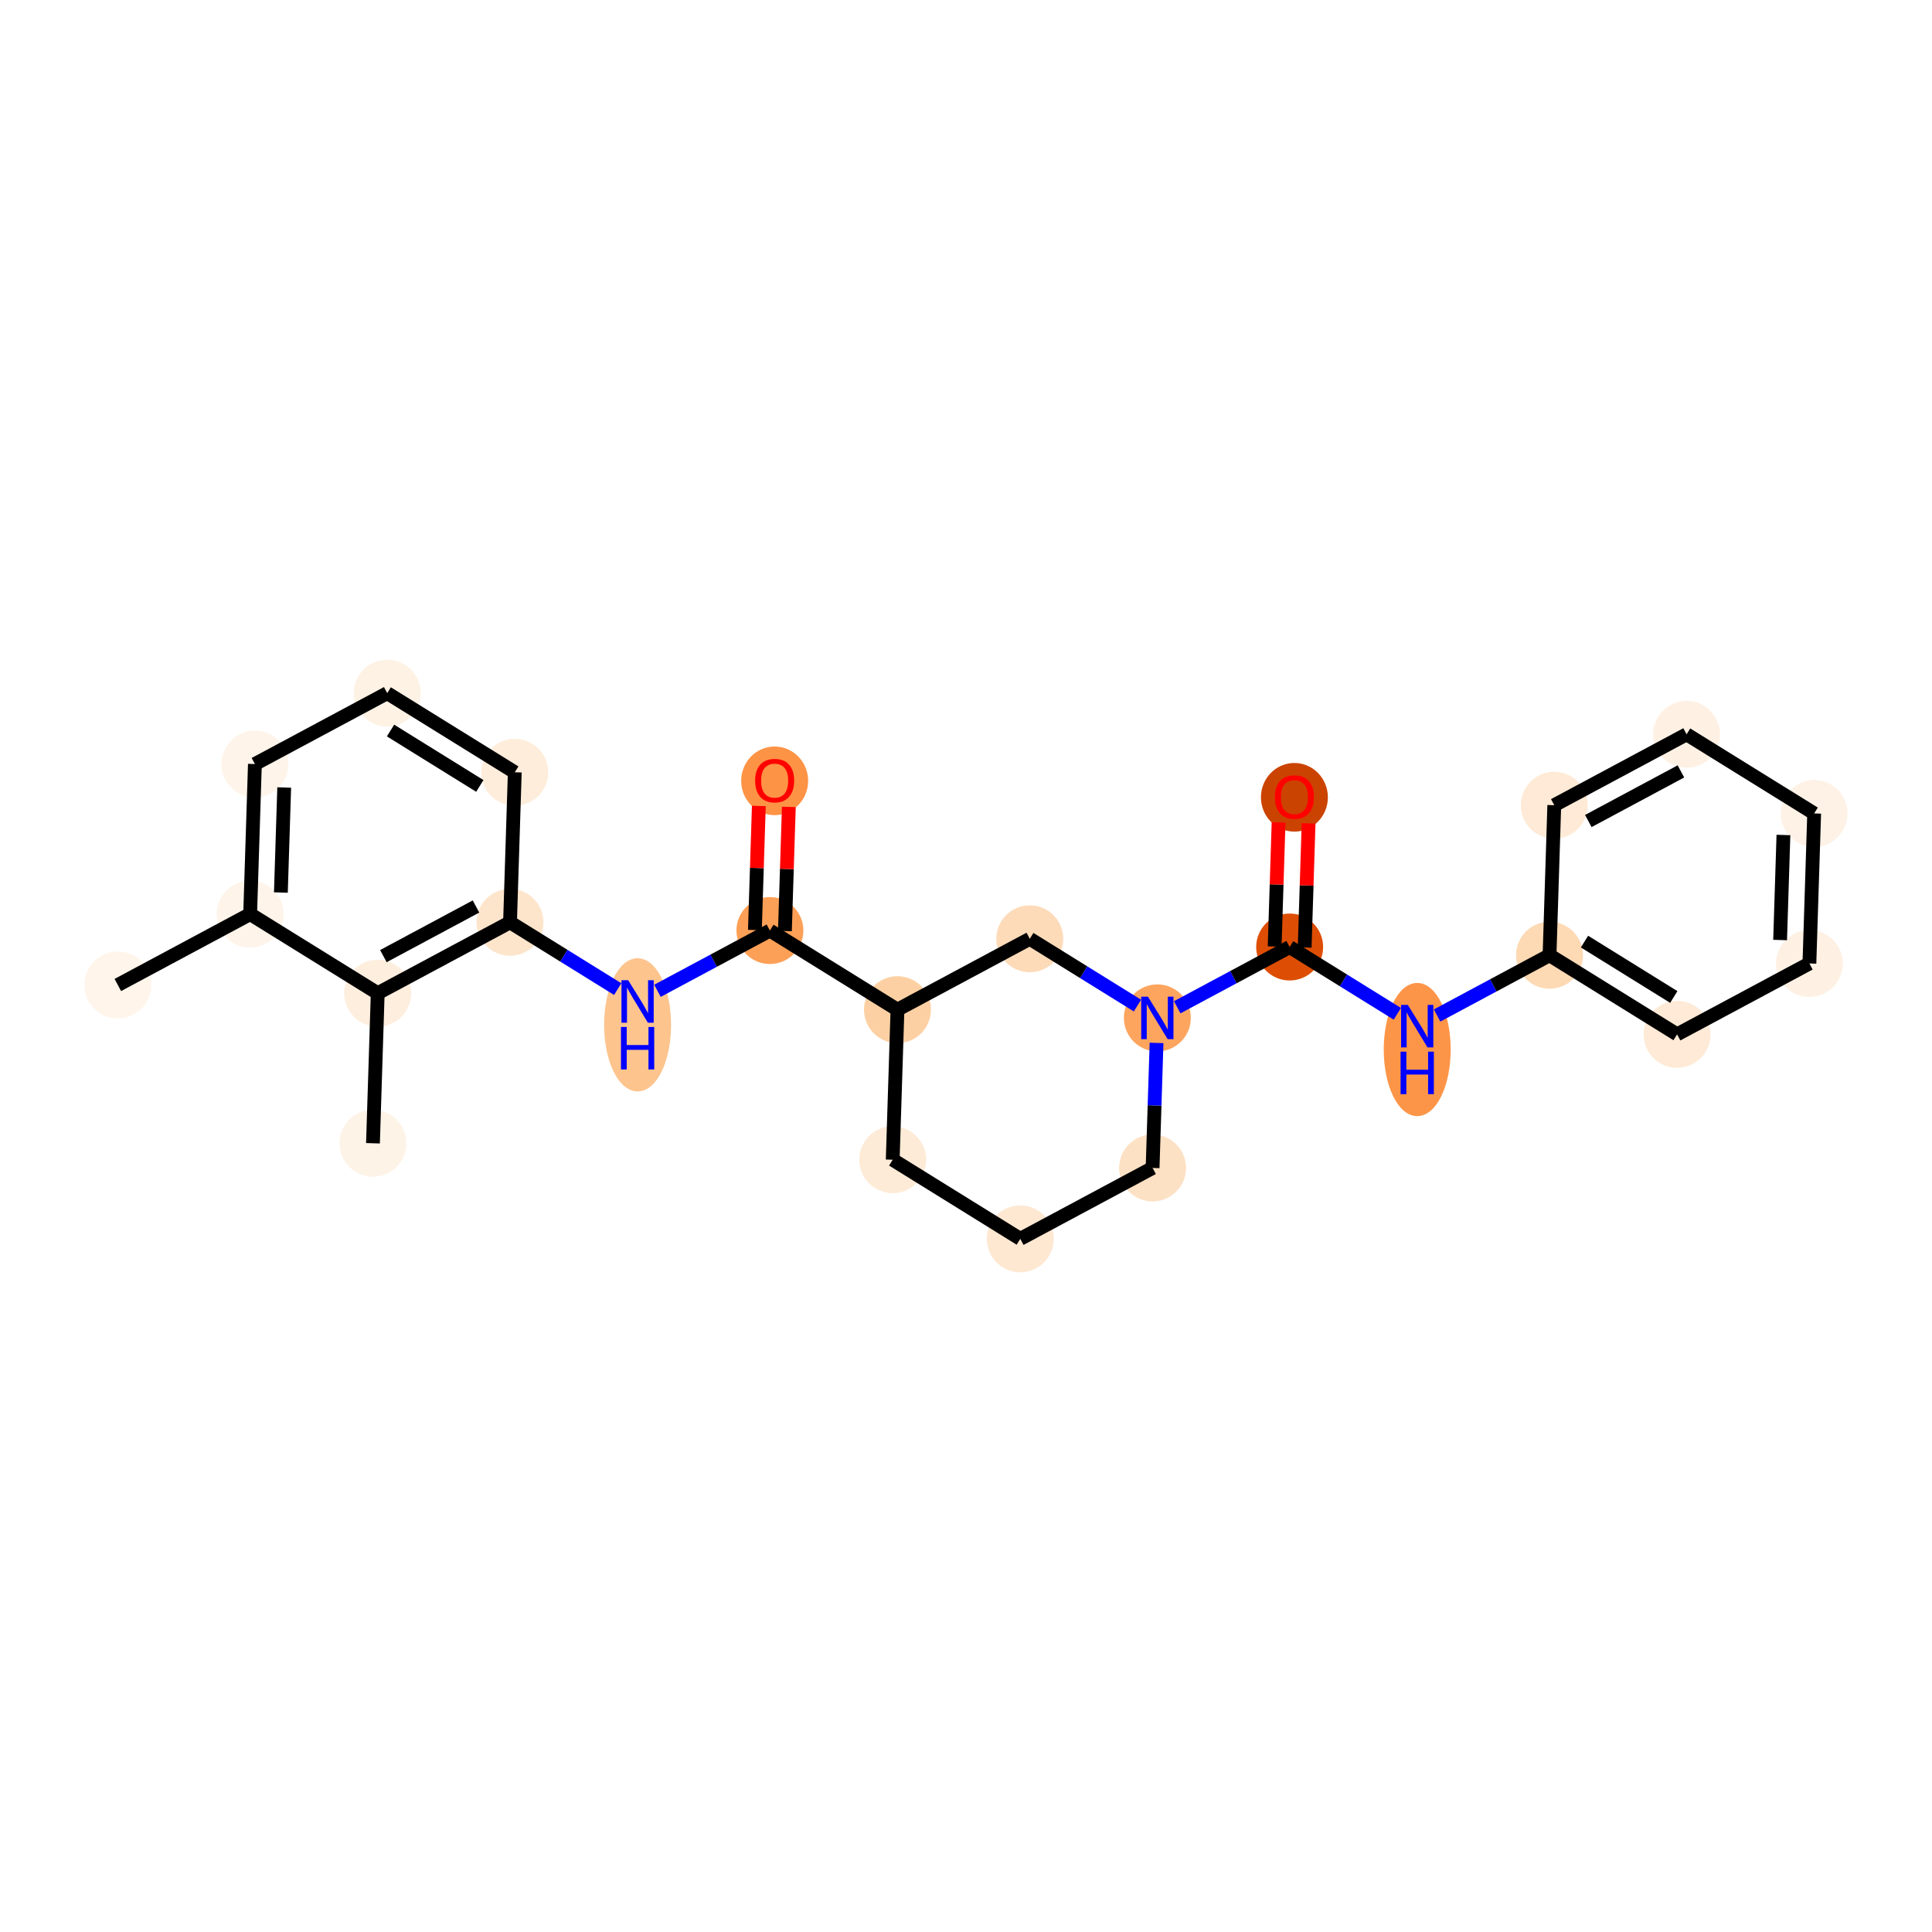 <?xml version='1.0' encoding='iso-8859-1'?>
<svg version='1.1' baseProfile='full'
              xmlns='http://www.w3.org/2000/svg'
                      xmlns:rdkit='http://www.rdkit.org/xml'
                      xmlns:xlink='http://www.w3.org/1999/xlink'
                  xml:space='preserve'
width='280px' height='280px' viewBox='0 0 280 280'>
<!-- END OF HEADER -->
<rect style='opacity:1.0;fill:#FFFFFF;stroke:none' width='280' height='280' x='0' y='0'> </rect>
<ellipse cx='17.078' cy='142.752' rx='4.351' ry='4.351'  style='fill:#FFF5EB;fill-rule:evenodd;stroke:#FFF5EB;stroke-width:1.0px;stroke-linecap:butt;stroke-linejoin:miter;stroke-opacity:1' />
<ellipse cx='36.254' cy='132.476' rx='4.351' ry='4.351'  style='fill:#FEF4E9;fill-rule:evenodd;stroke:#FEF4E9;stroke-width:1.0px;stroke-linecap:butt;stroke-linejoin:miter;stroke-opacity:1' />
<ellipse cx='36.943' cy='110.732' rx='4.351' ry='4.351'  style='fill:#FEF4E9;fill-rule:evenodd;stroke:#FEF4E9;stroke-width:1.0px;stroke-linecap:butt;stroke-linejoin:miter;stroke-opacity:1' />
<ellipse cx='56.119' cy='100.456' rx='4.351' ry='4.351'  style='fill:#FEF2E5;fill-rule:evenodd;stroke:#FEF2E5;stroke-width:1.0px;stroke-linecap:butt;stroke-linejoin:miter;stroke-opacity:1' />
<ellipse cx='74.606' cy='111.924' rx='4.351' ry='4.351'  style='fill:#FEEDDB;fill-rule:evenodd;stroke:#FEEDDB;stroke-width:1.0px;stroke-linecap:butt;stroke-linejoin:miter;stroke-opacity:1' />
<ellipse cx='73.917' cy='133.669' rx='4.351' ry='4.351'  style='fill:#FDE5CC;fill-rule:evenodd;stroke:#FDE5CC;stroke-width:1.0px;stroke-linecap:butt;stroke-linejoin:miter;stroke-opacity:1' />
<ellipse cx='92.405' cy='148.527' rx='4.351' ry='9.149'  style='fill:#FDC48E;fill-rule:evenodd;stroke:#FDC48E;stroke-width:1.0px;stroke-linecap:butt;stroke-linejoin:miter;stroke-opacity:1' />
<ellipse cx='111.581' cy='134.862' rx='4.351' ry='4.351'  style='fill:#FDA057;fill-rule:evenodd;stroke:#FDA057;stroke-width:1.0px;stroke-linecap:butt;stroke-linejoin:miter;stroke-opacity:1' />
<ellipse cx='112.269' cy='113.165' rx='4.351' ry='4.474'  style='fill:#FD9345;fill-rule:evenodd;stroke:#FD9345;stroke-width:1.0px;stroke-linecap:butt;stroke-linejoin:miter;stroke-opacity:1' />
<ellipse cx='130.068' cy='146.331' rx='4.351' ry='4.351'  style='fill:#FDD0A3;fill-rule:evenodd;stroke:#FDD0A3;stroke-width:1.0px;stroke-linecap:butt;stroke-linejoin:miter;stroke-opacity:1' />
<ellipse cx='129.379' cy='168.076' rx='4.351' ry='4.351'  style='fill:#FEEBD7;fill-rule:evenodd;stroke:#FEEBD7;stroke-width:1.0px;stroke-linecap:butt;stroke-linejoin:miter;stroke-opacity:1' />
<ellipse cx='147.866' cy='179.544' rx='4.351' ry='4.351'  style='fill:#FEE8D2;fill-rule:evenodd;stroke:#FEE8D2;stroke-width:1.0px;stroke-linecap:butt;stroke-linejoin:miter;stroke-opacity:1' />
<ellipse cx='167.042' cy='169.268' rx='4.351' ry='4.351'  style='fill:#FDE1C4;fill-rule:evenodd;stroke:#FDE1C4;stroke-width:1.0px;stroke-linecap:butt;stroke-linejoin:miter;stroke-opacity:1' />
<ellipse cx='167.731' cy='147.524' rx='4.351' ry='4.357'  style='fill:#FDA55E;fill-rule:evenodd;stroke:#FDA55E;stroke-width:1.0px;stroke-linecap:butt;stroke-linejoin:miter;stroke-opacity:1' />
<ellipse cx='186.907' cy='137.248' rx='4.351' ry='4.351'  style='fill:#DD4E04;fill-rule:evenodd;stroke:#DD4E04;stroke-width:1.0px;stroke-linecap:butt;stroke-linejoin:miter;stroke-opacity:1' />
<ellipse cx='187.595' cy='115.551' rx='4.351' ry='4.474'  style='fill:#CB4301;fill-rule:evenodd;stroke:#CB4301;stroke-width:1.0px;stroke-linecap:butt;stroke-linejoin:miter;stroke-opacity:1' />
<ellipse cx='205.394' cy='152.105' rx='4.351' ry='9.149'  style='fill:#FD9548;fill-rule:evenodd;stroke:#FD9548;stroke-width:1.0px;stroke-linecap:butt;stroke-linejoin:miter;stroke-opacity:1' />
<ellipse cx='224.57' cy='138.44' rx='4.351' ry='4.351'  style='fill:#FDD9B4;fill-rule:evenodd;stroke:#FDD9B4;stroke-width:1.0px;stroke-linecap:butt;stroke-linejoin:miter;stroke-opacity:1' />
<ellipse cx='243.057' cy='149.909' rx='4.351' ry='4.351'  style='fill:#FEEAD6;fill-rule:evenodd;stroke:#FEEAD6;stroke-width:1.0px;stroke-linecap:butt;stroke-linejoin:miter;stroke-opacity:1' />
<ellipse cx='262.233' cy='139.633' rx='4.351' ry='4.351'  style='fill:#FEF1E4;fill-rule:evenodd;stroke:#FEF1E4;stroke-width:1.0px;stroke-linecap:butt;stroke-linejoin:miter;stroke-opacity:1' />
<ellipse cx='262.922' cy='117.888' rx='4.351' ry='4.351'  style='fill:#FEF2E6;fill-rule:evenodd;stroke:#FEF2E6;stroke-width:1.0px;stroke-linecap:butt;stroke-linejoin:miter;stroke-opacity:1' />
<ellipse cx='244.434' cy='106.42' rx='4.351' ry='4.351'  style='fill:#FEF1E4;fill-rule:evenodd;stroke:#FEF1E4;stroke-width:1.0px;stroke-linecap:butt;stroke-linejoin:miter;stroke-opacity:1' />
<ellipse cx='225.258' cy='116.696' rx='4.351' ry='4.351'  style='fill:#FEEAD6;fill-rule:evenodd;stroke:#FEEAD6;stroke-width:1.0px;stroke-linecap:butt;stroke-linejoin:miter;stroke-opacity:1' />
<ellipse cx='149.244' cy='136.055' rx='4.351' ry='4.351'  style='fill:#FDDBB9;fill-rule:evenodd;stroke:#FDDBB9;stroke-width:1.0px;stroke-linecap:butt;stroke-linejoin:miter;stroke-opacity:1' />
<ellipse cx='54.742' cy='143.945' rx='4.351' ry='4.351'  style='fill:#FEEEDE;fill-rule:evenodd;stroke:#FEEEDE;stroke-width:1.0px;stroke-linecap:butt;stroke-linejoin:miter;stroke-opacity:1' />
<ellipse cx='54.053' cy='165.69' rx='4.351' ry='4.351'  style='fill:#FEF3E7;fill-rule:evenodd;stroke:#FEF3E7;stroke-width:1.0px;stroke-linecap:butt;stroke-linejoin:miter;stroke-opacity:1' />
<path class='bond-0 atom-0 atom-1' d='M 17.078,142.752 L 36.254,132.476' style='fill:none;fill-rule:evenodd;stroke:#000000;stroke-width:2.0px;stroke-linecap:butt;stroke-linejoin:miter;stroke-opacity:1' />
<path class='bond-1 atom-1 atom-2' d='M 36.254,132.476 L 36.943,110.732' style='fill:none;fill-rule:evenodd;stroke:#000000;stroke-width:2.0px;stroke-linecap:butt;stroke-linejoin:miter;stroke-opacity:1' />
<path class='bond-1 atom-1 atom-2' d='M 40.707,129.352 L 41.189,114.131' style='fill:none;fill-rule:evenodd;stroke:#000000;stroke-width:2.0px;stroke-linecap:butt;stroke-linejoin:miter;stroke-opacity:1' />
<path class='bond-25 atom-24 atom-1' d='M 54.742,143.945 L 36.254,132.476' style='fill:none;fill-rule:evenodd;stroke:#000000;stroke-width:2.0px;stroke-linecap:butt;stroke-linejoin:miter;stroke-opacity:1' />
<path class='bond-2 atom-2 atom-3' d='M 36.943,110.732 L 56.119,100.456' style='fill:none;fill-rule:evenodd;stroke:#000000;stroke-width:2.0px;stroke-linecap:butt;stroke-linejoin:miter;stroke-opacity:1' />
<path class='bond-3 atom-3 atom-4' d='M 56.119,100.456 L 74.606,111.924' style='fill:none;fill-rule:evenodd;stroke:#000000;stroke-width:2.0px;stroke-linecap:butt;stroke-linejoin:miter;stroke-opacity:1' />
<path class='bond-3 atom-3 atom-4' d='M 56.598,105.873 L 69.539,113.902' style='fill:none;fill-rule:evenodd;stroke:#000000;stroke-width:2.0px;stroke-linecap:butt;stroke-linejoin:miter;stroke-opacity:1' />
<path class='bond-4 atom-4 atom-5' d='M 74.606,111.924 L 73.917,133.669' style='fill:none;fill-rule:evenodd;stroke:#000000;stroke-width:2.0px;stroke-linecap:butt;stroke-linejoin:miter;stroke-opacity:1' />
<path class='bond-5 atom-5 atom-6' d='M 73.917,133.669 L 81.721,138.51' style='fill:none;fill-rule:evenodd;stroke:#000000;stroke-width:2.0px;stroke-linecap:butt;stroke-linejoin:miter;stroke-opacity:1' />
<path class='bond-5 atom-5 atom-6' d='M 81.721,138.51 L 89.524,143.351' style='fill:none;fill-rule:evenodd;stroke:#0000FF;stroke-width:2.0px;stroke-linecap:butt;stroke-linejoin:miter;stroke-opacity:1' />
<path class='bond-23 atom-5 atom-24' d='M 73.917,133.669 L 54.742,143.945' style='fill:none;fill-rule:evenodd;stroke:#000000;stroke-width:2.0px;stroke-linecap:butt;stroke-linejoin:miter;stroke-opacity:1' />
<path class='bond-23 atom-5 atom-24' d='M 68.986,131.375 L 55.563,138.569' style='fill:none;fill-rule:evenodd;stroke:#000000;stroke-width:2.0px;stroke-linecap:butt;stroke-linejoin:miter;stroke-opacity:1' />
<path class='bond-6 atom-6 atom-7' d='M 95.285,143.594 L 103.433,139.228' style='fill:none;fill-rule:evenodd;stroke:#0000FF;stroke-width:2.0px;stroke-linecap:butt;stroke-linejoin:miter;stroke-opacity:1' />
<path class='bond-6 atom-6 atom-7' d='M 103.433,139.228 L 111.581,134.862' style='fill:none;fill-rule:evenodd;stroke:#000000;stroke-width:2.0px;stroke-linecap:butt;stroke-linejoin:miter;stroke-opacity:1' />
<path class='bond-7 atom-7 atom-8' d='M 113.755,134.931 L 114.04,125.936' style='fill:none;fill-rule:evenodd;stroke:#000000;stroke-width:2.0px;stroke-linecap:butt;stroke-linejoin:miter;stroke-opacity:1' />
<path class='bond-7 atom-7 atom-8' d='M 114.04,125.936 L 114.325,116.941' style='fill:none;fill-rule:evenodd;stroke:#FF0000;stroke-width:2.0px;stroke-linecap:butt;stroke-linejoin:miter;stroke-opacity:1' />
<path class='bond-7 atom-7 atom-8' d='M 109.406,134.793 L 109.691,125.798' style='fill:none;fill-rule:evenodd;stroke:#000000;stroke-width:2.0px;stroke-linecap:butt;stroke-linejoin:miter;stroke-opacity:1' />
<path class='bond-7 atom-7 atom-8' d='M 109.691,125.798 L 109.976,116.803' style='fill:none;fill-rule:evenodd;stroke:#FF0000;stroke-width:2.0px;stroke-linecap:butt;stroke-linejoin:miter;stroke-opacity:1' />
<path class='bond-8 atom-7 atom-9' d='M 111.581,134.862 L 130.068,146.331' style='fill:none;fill-rule:evenodd;stroke:#000000;stroke-width:2.0px;stroke-linecap:butt;stroke-linejoin:miter;stroke-opacity:1' />
<path class='bond-9 atom-9 atom-10' d='M 130.068,146.331 L 129.379,168.076' style='fill:none;fill-rule:evenodd;stroke:#000000;stroke-width:2.0px;stroke-linecap:butt;stroke-linejoin:miter;stroke-opacity:1' />
<path class='bond-26 atom-23 atom-9' d='M 149.244,136.055 L 130.068,146.331' style='fill:none;fill-rule:evenodd;stroke:#000000;stroke-width:2.0px;stroke-linecap:butt;stroke-linejoin:miter;stroke-opacity:1' />
<path class='bond-10 atom-10 atom-11' d='M 129.379,168.076 L 147.866,179.544' style='fill:none;fill-rule:evenodd;stroke:#000000;stroke-width:2.0px;stroke-linecap:butt;stroke-linejoin:miter;stroke-opacity:1' />
<path class='bond-11 atom-11 atom-12' d='M 147.866,179.544 L 167.042,169.268' style='fill:none;fill-rule:evenodd;stroke:#000000;stroke-width:2.0px;stroke-linecap:butt;stroke-linejoin:miter;stroke-opacity:1' />
<path class='bond-12 atom-12 atom-13' d='M 167.042,169.268 L 167.329,160.208' style='fill:none;fill-rule:evenodd;stroke:#000000;stroke-width:2.0px;stroke-linecap:butt;stroke-linejoin:miter;stroke-opacity:1' />
<path class='bond-12 atom-12 atom-13' d='M 167.329,160.208 L 167.616,151.148' style='fill:none;fill-rule:evenodd;stroke:#0000FF;stroke-width:2.0px;stroke-linecap:butt;stroke-linejoin:miter;stroke-opacity:1' />
<path class='bond-13 atom-13 atom-14' d='M 170.611,145.98 L 178.759,141.614' style='fill:none;fill-rule:evenodd;stroke:#0000FF;stroke-width:2.0px;stroke-linecap:butt;stroke-linejoin:miter;stroke-opacity:1' />
<path class='bond-13 atom-13 atom-14' d='M 178.759,141.614 L 186.907,137.248' style='fill:none;fill-rule:evenodd;stroke:#000000;stroke-width:2.0px;stroke-linecap:butt;stroke-linejoin:miter;stroke-opacity:1' />
<path class='bond-22 atom-13 atom-23' d='M 164.85,145.737 L 157.047,140.896' style='fill:none;fill-rule:evenodd;stroke:#0000FF;stroke-width:2.0px;stroke-linecap:butt;stroke-linejoin:miter;stroke-opacity:1' />
<path class='bond-22 atom-13 atom-23' d='M 157.047,140.896 L 149.244,136.055' style='fill:none;fill-rule:evenodd;stroke:#000000;stroke-width:2.0px;stroke-linecap:butt;stroke-linejoin:miter;stroke-opacity:1' />
<path class='bond-14 atom-14 atom-15' d='M 189.081,137.316 L 189.366,128.322' style='fill:none;fill-rule:evenodd;stroke:#000000;stroke-width:2.0px;stroke-linecap:butt;stroke-linejoin:miter;stroke-opacity:1' />
<path class='bond-14 atom-14 atom-15' d='M 189.366,128.322 L 189.651,119.327' style='fill:none;fill-rule:evenodd;stroke:#FF0000;stroke-width:2.0px;stroke-linecap:butt;stroke-linejoin:miter;stroke-opacity:1' />
<path class='bond-14 atom-14 atom-15' d='M 184.732,137.179 L 185.017,128.184' style='fill:none;fill-rule:evenodd;stroke:#000000;stroke-width:2.0px;stroke-linecap:butt;stroke-linejoin:miter;stroke-opacity:1' />
<path class='bond-14 atom-14 atom-15' d='M 185.017,128.184 L 185.302,119.189' style='fill:none;fill-rule:evenodd;stroke:#FF0000;stroke-width:2.0px;stroke-linecap:butt;stroke-linejoin:miter;stroke-opacity:1' />
<path class='bond-15 atom-14 atom-16' d='M 186.907,137.248 L 194.71,142.089' style='fill:none;fill-rule:evenodd;stroke:#000000;stroke-width:2.0px;stroke-linecap:butt;stroke-linejoin:miter;stroke-opacity:1' />
<path class='bond-15 atom-14 atom-16' d='M 194.71,142.089 L 202.513,146.929' style='fill:none;fill-rule:evenodd;stroke:#0000FF;stroke-width:2.0px;stroke-linecap:butt;stroke-linejoin:miter;stroke-opacity:1' />
<path class='bond-16 atom-16 atom-17' d='M 208.274,147.173 L 216.422,142.807' style='fill:none;fill-rule:evenodd;stroke:#0000FF;stroke-width:2.0px;stroke-linecap:butt;stroke-linejoin:miter;stroke-opacity:1' />
<path class='bond-16 atom-16 atom-17' d='M 216.422,142.807 L 224.57,138.44' style='fill:none;fill-rule:evenodd;stroke:#000000;stroke-width:2.0px;stroke-linecap:butt;stroke-linejoin:miter;stroke-opacity:1' />
<path class='bond-17 atom-17 atom-18' d='M 224.57,138.44 L 243.057,149.909' style='fill:none;fill-rule:evenodd;stroke:#000000;stroke-width:2.0px;stroke-linecap:butt;stroke-linejoin:miter;stroke-opacity:1' />
<path class='bond-17 atom-17 atom-18' d='M 229.637,136.463 L 242.578,144.491' style='fill:none;fill-rule:evenodd;stroke:#000000;stroke-width:2.0px;stroke-linecap:butt;stroke-linejoin:miter;stroke-opacity:1' />
<path class='bond-27 atom-22 atom-17' d='M 225.258,116.696 L 224.57,138.44' style='fill:none;fill-rule:evenodd;stroke:#000000;stroke-width:2.0px;stroke-linecap:butt;stroke-linejoin:miter;stroke-opacity:1' />
<path class='bond-18 atom-18 atom-19' d='M 243.057,149.909 L 262.233,139.633' style='fill:none;fill-rule:evenodd;stroke:#000000;stroke-width:2.0px;stroke-linecap:butt;stroke-linejoin:miter;stroke-opacity:1' />
<path class='bond-19 atom-19 atom-20' d='M 262.233,139.633 L 262.922,117.888' style='fill:none;fill-rule:evenodd;stroke:#000000;stroke-width:2.0px;stroke-linecap:butt;stroke-linejoin:miter;stroke-opacity:1' />
<path class='bond-19 atom-19 atom-20' d='M 257.987,136.234 L 258.469,121.012' style='fill:none;fill-rule:evenodd;stroke:#000000;stroke-width:2.0px;stroke-linecap:butt;stroke-linejoin:miter;stroke-opacity:1' />
<path class='bond-20 atom-20 atom-21' d='M 262.922,117.888 L 244.434,106.42' style='fill:none;fill-rule:evenodd;stroke:#000000;stroke-width:2.0px;stroke-linecap:butt;stroke-linejoin:miter;stroke-opacity:1' />
<path class='bond-21 atom-21 atom-22' d='M 244.434,106.42 L 225.258,116.696' style='fill:none;fill-rule:evenodd;stroke:#000000;stroke-width:2.0px;stroke-linecap:butt;stroke-linejoin:miter;stroke-opacity:1' />
<path class='bond-21 atom-21 atom-22' d='M 243.613,111.796 L 230.19,118.989' style='fill:none;fill-rule:evenodd;stroke:#000000;stroke-width:2.0px;stroke-linecap:butt;stroke-linejoin:miter;stroke-opacity:1' />
<path class='bond-24 atom-24 atom-25' d='M 54.742,143.945 L 54.053,165.69' style='fill:none;fill-rule:evenodd;stroke:#000000;stroke-width:2.0px;stroke-linecap:butt;stroke-linejoin:miter;stroke-opacity:1' />
<path  class='atom-6' d='M 91.043 142.057
L 93.062 145.321
Q 93.262 145.643, 93.584 146.226
Q 93.906 146.809, 93.923 146.844
L 93.923 142.057
L 94.741 142.057
L 94.741 148.219
L 93.897 148.219
L 91.73 144.651
Q 91.478 144.233, 91.208 143.754
Q 90.947 143.276, 90.869 143.128
L 90.869 148.219
L 90.068 148.219
L 90.068 142.057
L 91.043 142.057
' fill='#0000FF'/>
<path  class='atom-6' d='M 89.994 148.835
L 90.829 148.835
L 90.829 151.454
L 93.98 151.454
L 93.98 148.835
L 94.815 148.835
L 94.815 154.996
L 93.98 154.996
L 93.98 152.15
L 90.829 152.15
L 90.829 154.996
L 89.994 154.996
L 89.994 148.835
' fill='#0000FF'/>
<path  class='atom-8' d='M 109.441 113.135
Q 109.441 111.655, 110.172 110.828
Q 110.903 110.002, 112.269 110.002
Q 113.635 110.002, 114.366 110.828
Q 115.097 111.655, 115.097 113.135
Q 115.097 114.631, 114.358 115.484
Q 113.618 116.328, 112.269 116.328
Q 110.912 116.328, 110.172 115.484
Q 109.441 114.64, 109.441 113.135
M 112.269 115.632
Q 113.209 115.632, 113.714 115.006
Q 114.227 114.37, 114.227 113.135
Q 114.227 111.925, 113.714 111.316
Q 113.209 110.698, 112.269 110.698
Q 111.329 110.698, 110.816 111.307
Q 110.311 111.916, 110.311 113.135
Q 110.311 114.379, 110.816 115.006
Q 111.329 115.632, 112.269 115.632
' fill='#FF0000'/>
<path  class='atom-13' d='M 166.369 144.443
L 168.388 147.706
Q 168.588 148.028, 168.91 148.611
Q 169.232 149.194, 169.249 149.229
L 169.249 144.443
L 170.067 144.443
L 170.067 150.604
L 169.223 150.604
L 167.056 147.036
Q 166.804 146.619, 166.534 146.14
Q 166.273 145.661, 166.195 145.513
L 166.195 150.604
L 165.394 150.604
L 165.394 144.443
L 166.369 144.443
' fill='#0000FF'/>
<path  class='atom-15' d='M 184.767 115.52
Q 184.767 114.041, 185.498 113.214
Q 186.229 112.387, 187.595 112.387
Q 188.962 112.387, 189.693 113.214
Q 190.424 114.041, 190.424 115.52
Q 190.424 117.017, 189.684 117.87
Q 188.944 118.714, 187.595 118.714
Q 186.238 118.714, 185.498 117.87
Q 184.767 117.026, 184.767 115.52
M 187.595 118.018
Q 188.535 118.018, 189.04 117.391
Q 189.553 116.756, 189.553 115.52
Q 189.553 114.311, 189.04 113.701
Q 188.535 113.084, 187.595 113.084
Q 186.656 113.084, 186.142 113.693
Q 185.637 114.302, 185.637 115.52
Q 185.637 116.765, 186.142 117.391
Q 186.656 118.018, 187.595 118.018
' fill='#FF0000'/>
<path  class='atom-16' d='M 204.032 145.636
L 206.051 148.899
Q 206.251 149.221, 206.573 149.804
Q 206.895 150.387, 206.912 150.422
L 206.912 145.636
L 207.73 145.636
L 207.73 151.797
L 206.886 151.797
L 204.72 148.229
Q 204.467 147.811, 204.197 147.333
Q 203.936 146.854, 203.858 146.706
L 203.858 151.797
L 203.057 151.797
L 203.057 145.636
L 204.032 145.636
' fill='#0000FF'/>
<path  class='atom-16' d='M 202.983 152.413
L 203.819 152.413
L 203.819 155.033
L 206.969 155.033
L 206.969 152.413
L 207.804 152.413
L 207.804 158.574
L 206.969 158.574
L 206.969 155.729
L 203.819 155.729
L 203.819 158.574
L 202.983 158.574
L 202.983 152.413
' fill='#0000FF'/>
</svg>
